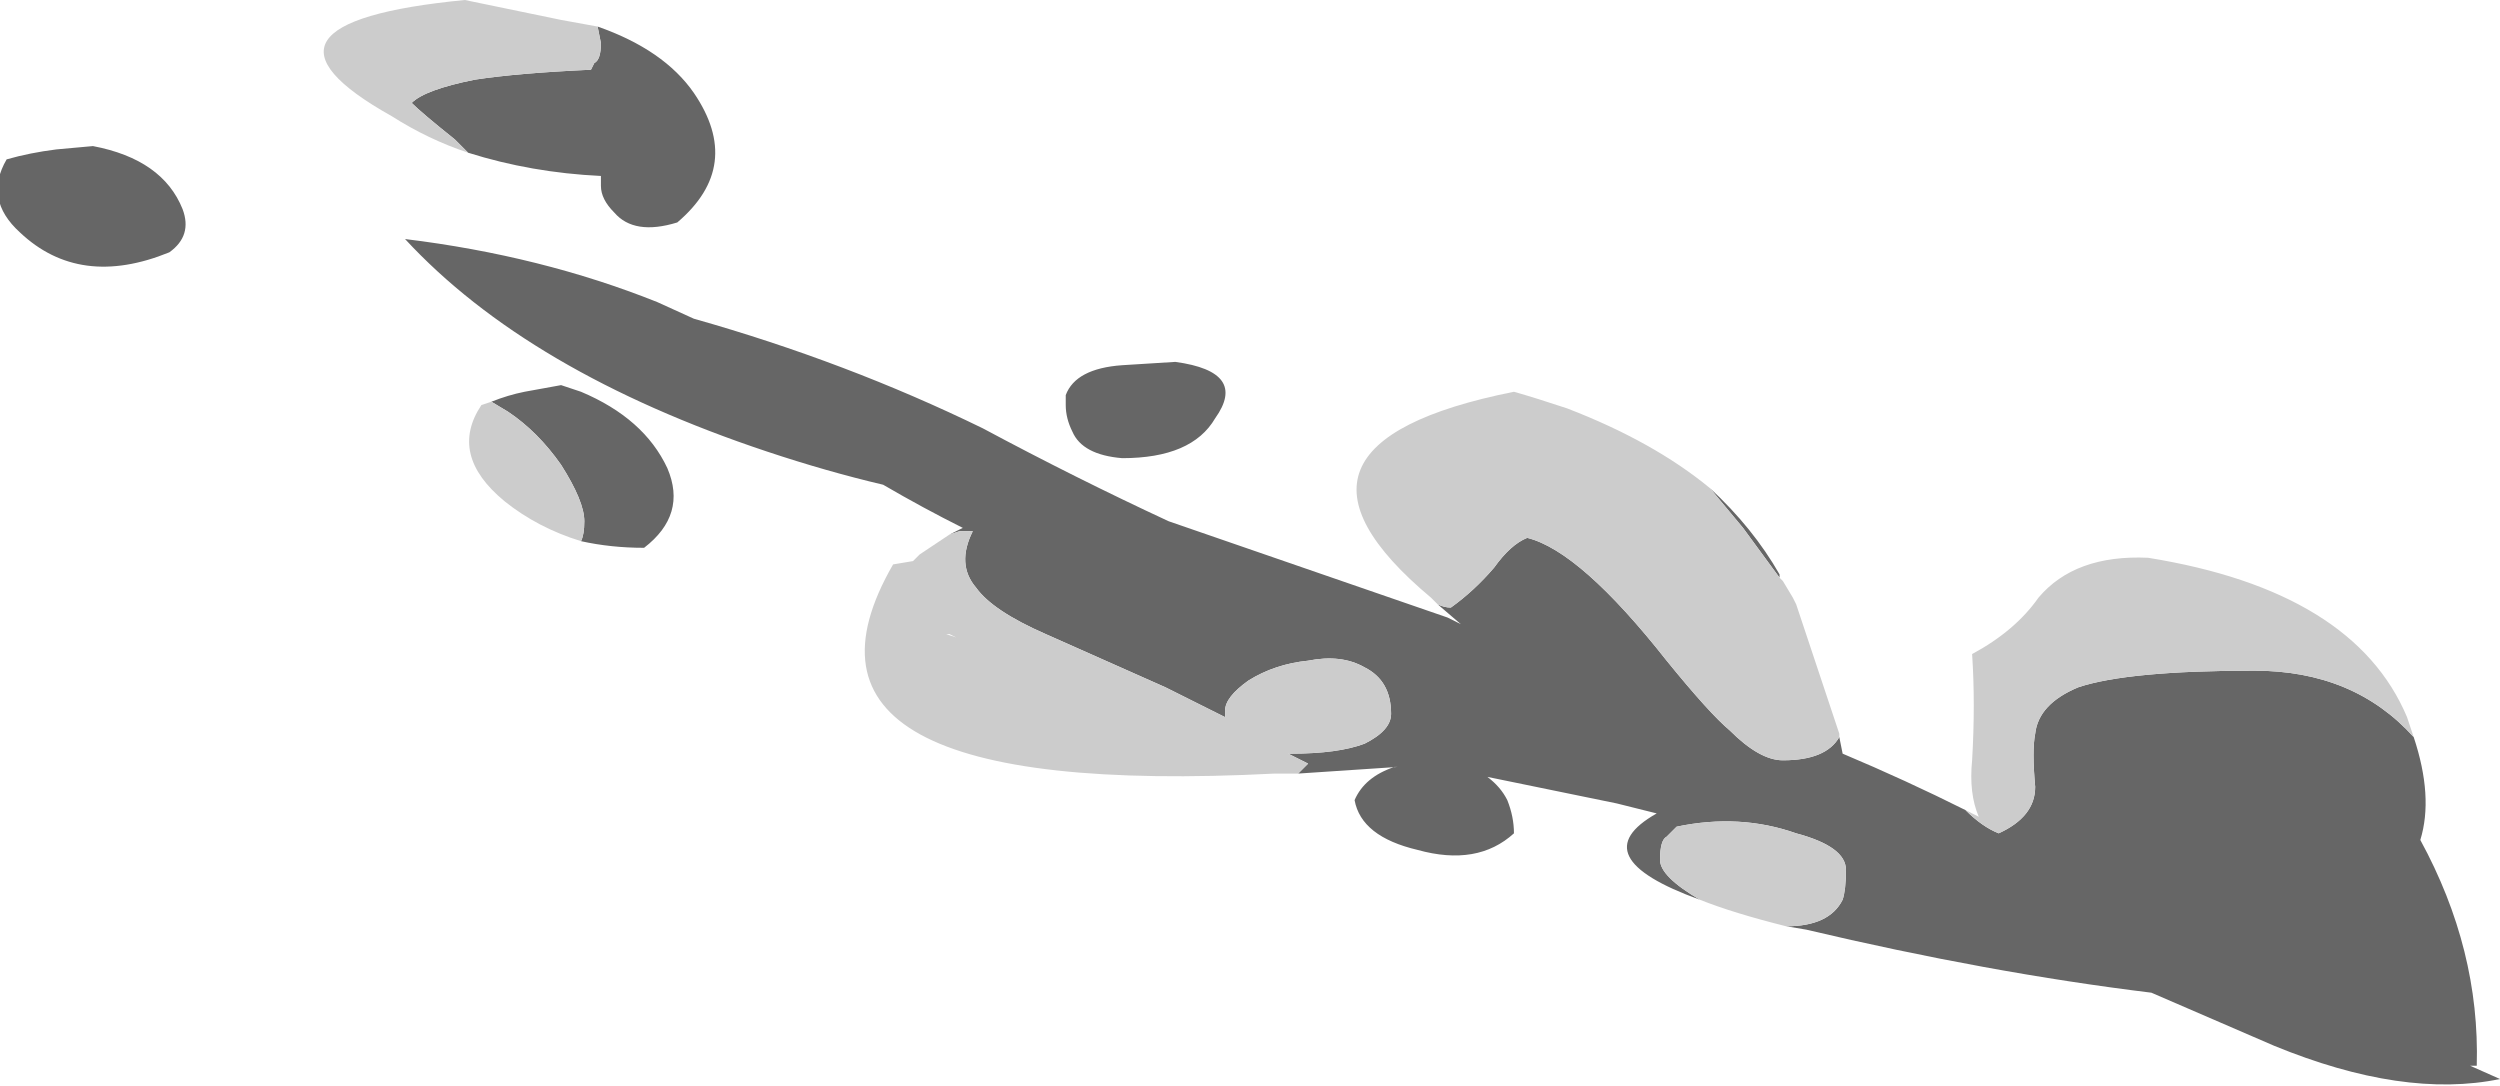 <?xml version="1.0" encoding="UTF-8" standalone="no"?>
<svg xmlns:ffdec="https://www.free-decompiler.com/flash" xmlns:xlink="http://www.w3.org/1999/xlink" ffdec:objectType="shape" height="16.35px" width="37.65px" xmlns="http://www.w3.org/2000/svg">
  <g transform="matrix(1.0, 0.0, 0.0, 1.0, -11.3, 10.7)">
    <path d="M18.35 -8.4 L18.15 -8.6 Q17.65 -9.0 17.5 -9.15 17.7 -9.35 18.45 -9.5 19.1 -9.6 20.2 -9.65 L20.25 -9.75 Q20.35 -9.8 20.35 -10.05 L20.3 -10.3 Q21.3 -9.95 21.75 -9.3 22.5 -8.2 21.5 -7.35 20.85 -7.15 20.55 -7.5 20.35 -7.7 20.35 -7.9 L20.35 -8.05 Q19.3 -8.1 18.35 -8.4 M20.05 -2.55 Q20.1 -2.65 20.1 -2.85 20.1 -3.15 19.75 -3.7 19.4 -4.2 18.95 -4.5 L18.7 -4.65 Q18.95 -4.75 19.2 -4.8 L19.75 -4.9 20.05 -4.8 Q21.0 -4.4 21.35 -3.65 21.65 -2.95 21.0 -2.45 20.5 -2.45 20.05 -2.55 M25.6 -2.65 L25.8 -2.75 Q25.2 -3.05 24.6 -3.4 23.75 -3.6 22.85 -3.9 19.25 -5.1 17.4 -7.1 19.45 -6.85 21.2 -6.15 L21.75 -5.9 Q24.05 -5.25 26.1 -4.25 27.5 -3.5 28.9 -2.85 L33.1 -1.4 33.3 -1.3 32.95 -1.6 Q33.05 -1.55 33.15 -1.55 33.5 -1.8 33.8 -2.15 34.05 -2.5 34.3 -2.6 35.1 -2.4 36.4 -0.75 37.05 0.05 37.35 0.3 37.8 0.75 38.15 0.75 38.8 0.75 39.0 0.4 L39.05 0.65 Q40.0 1.05 40.9 1.5 41.15 1.75 41.4 1.85 41.95 1.6 41.95 1.15 41.9 0.6 41.95 0.35 42.0 -0.1 42.6 -0.35 43.35 -0.6 45.25 -0.6 46.75 -0.6 47.65 0.4 47.95 1.3 47.75 1.95 48.65 3.6 48.6 5.35 L48.5 5.35 48.95 5.55 Q47.5 5.85 45.55 5.05 L43.7 4.25 Q41.25 3.95 38.5 3.3 L38.2 3.25 Q38.85 3.25 39.05 2.85 39.1 2.7 39.1 2.4 39.1 2.05 38.35 1.85 37.5 1.55 36.55 1.75 L36.4 1.9 Q36.3 1.95 36.3 2.25 36.3 2.5 36.9 2.85 35.1 2.2 36.25 1.55 L35.65 1.4 33.7 1.0 Q33.9 1.15 34.0 1.35 34.1 1.6 34.1 1.85 33.55 2.35 32.65 2.1 31.8 1.9 31.7 1.35 31.85 1.0 32.3 0.85 L32.35 0.85 30.85 0.95 31.0 0.8 30.7 0.65 30.75 0.65 Q31.45 0.65 31.85 0.5 32.25 0.3 32.25 0.05 32.25 -0.45 31.85 -0.65 31.5 -0.85 31.0 -0.75 30.5 -0.7 30.1 -0.45 29.75 -0.2 29.75 0.0 L29.75 0.1 28.85 -0.35 27.05 -1.15 Q26.25 -1.5 26.0 -1.85 25.7 -2.2 25.95 -2.7 L25.75 -2.7 25.6 -2.65 M37.05 -3.35 Q37.7 -2.75 38.1 -2.05 L38.1 -2.0 37.55 -2.75 37.05 -3.35 M27.35 -4.75 Q27.5 -5.15 28.2 -5.2 L29.0 -5.25 Q30.1 -5.1 29.6 -4.4 29.25 -3.8 28.2 -3.8 27.6 -3.85 27.45 -4.2 27.35 -4.4 27.35 -4.6 L27.35 -4.75 M12.15 -8.45 L12.7 -8.5 Q13.75 -8.3 14.05 -7.55 14.2 -7.15 13.85 -6.9 12.5 -6.35 11.6 -7.2 11.05 -7.7 11.4 -8.3 11.75 -8.4 12.15 -8.45" fill="#666666" fill-rule="evenodd" stroke="none"/>
    <path d="M20.3 -10.3 L20.35 -10.05 Q20.35 -9.8 20.25 -9.75 L20.2 -9.65 Q19.1 -9.6 18.45 -9.5 17.7 -9.35 17.5 -9.15 17.65 -9.0 18.15 -8.6 L18.35 -8.4 Q17.75 -8.6 17.2 -8.95 14.7 -10.35 18.3 -10.7 L19.75 -10.4 20.3 -10.3 M18.7 -4.65 L18.95 -4.5 Q19.4 -4.2 19.75 -3.7 20.1 -3.15 20.1 -2.85 20.1 -2.65 20.05 -2.55 19.4 -2.75 18.9 -3.15 18.05 -3.85 18.55 -4.6 L18.7 -4.65 M25.6 -2.65 L25.75 -2.7 25.95 -2.7 Q25.7 -2.2 26.0 -1.85 26.25 -1.5 27.05 -1.15 L28.85 -0.35 29.75 0.1 29.75 0.0 Q29.75 -0.2 30.1 -0.45 30.5 -0.7 31.0 -0.75 31.5 -0.85 31.85 -0.65 32.25 -0.45 32.25 0.05 32.25 0.3 31.85 0.5 31.45 0.65 30.75 0.65 L30.7 0.65 31.0 0.8 30.85 0.95 30.5 0.95 Q22.7 1.35 24.75 -2.2 L25.05 -2.25 25.15 -2.35 25.6 -2.65 M36.9 2.85 Q36.3 2.5 36.3 2.25 36.3 1.95 36.4 1.9 L36.55 1.75 Q37.5 1.55 38.35 1.85 39.1 2.05 39.1 2.4 39.1 2.7 39.05 2.85 38.85 3.25 38.2 3.25 37.4 3.05 36.9 2.85 M47.65 0.4 Q46.75 -0.6 45.25 -0.6 43.35 -0.6 42.6 -0.35 42.0 -0.1 41.95 0.35 41.9 0.6 41.95 1.15 41.95 1.6 41.4 1.85 41.15 1.75 40.9 1.5 L41.1 1.6 Q40.95 1.25 41.0 0.75 41.05 -0.1 41.0 -0.85 41.65 -1.2 42.0 -1.7 42.55 -2.35 43.65 -2.3 46.75 -1.8 47.55 0.1 L47.65 0.4 M39.0 0.4 Q38.8 0.75 38.15 0.75 37.8 0.75 37.35 0.3 37.05 0.05 36.4 -0.75 35.1 -2.4 34.3 -2.6 34.05 -2.5 33.8 -2.15 33.5 -1.8 33.15 -1.55 33.05 -1.55 32.95 -1.6 L32.85 -1.7 Q30.1 -4.0 34.1 -4.8 34.45 -4.7 34.9 -4.55 36.2 -4.05 37.05 -3.35 L37.55 -2.75 38.1 -2.0 38.15 -1.95 38.3 -1.7 38.35 -1.6 39.0 0.35 39.0 0.4 M25.6 -1.15 L25.55 -1.15 25.7 -1.1 25.6 -1.15" fill="#cccccc" fill-rule="evenodd" stroke="none"/>
  </g>
</svg>
